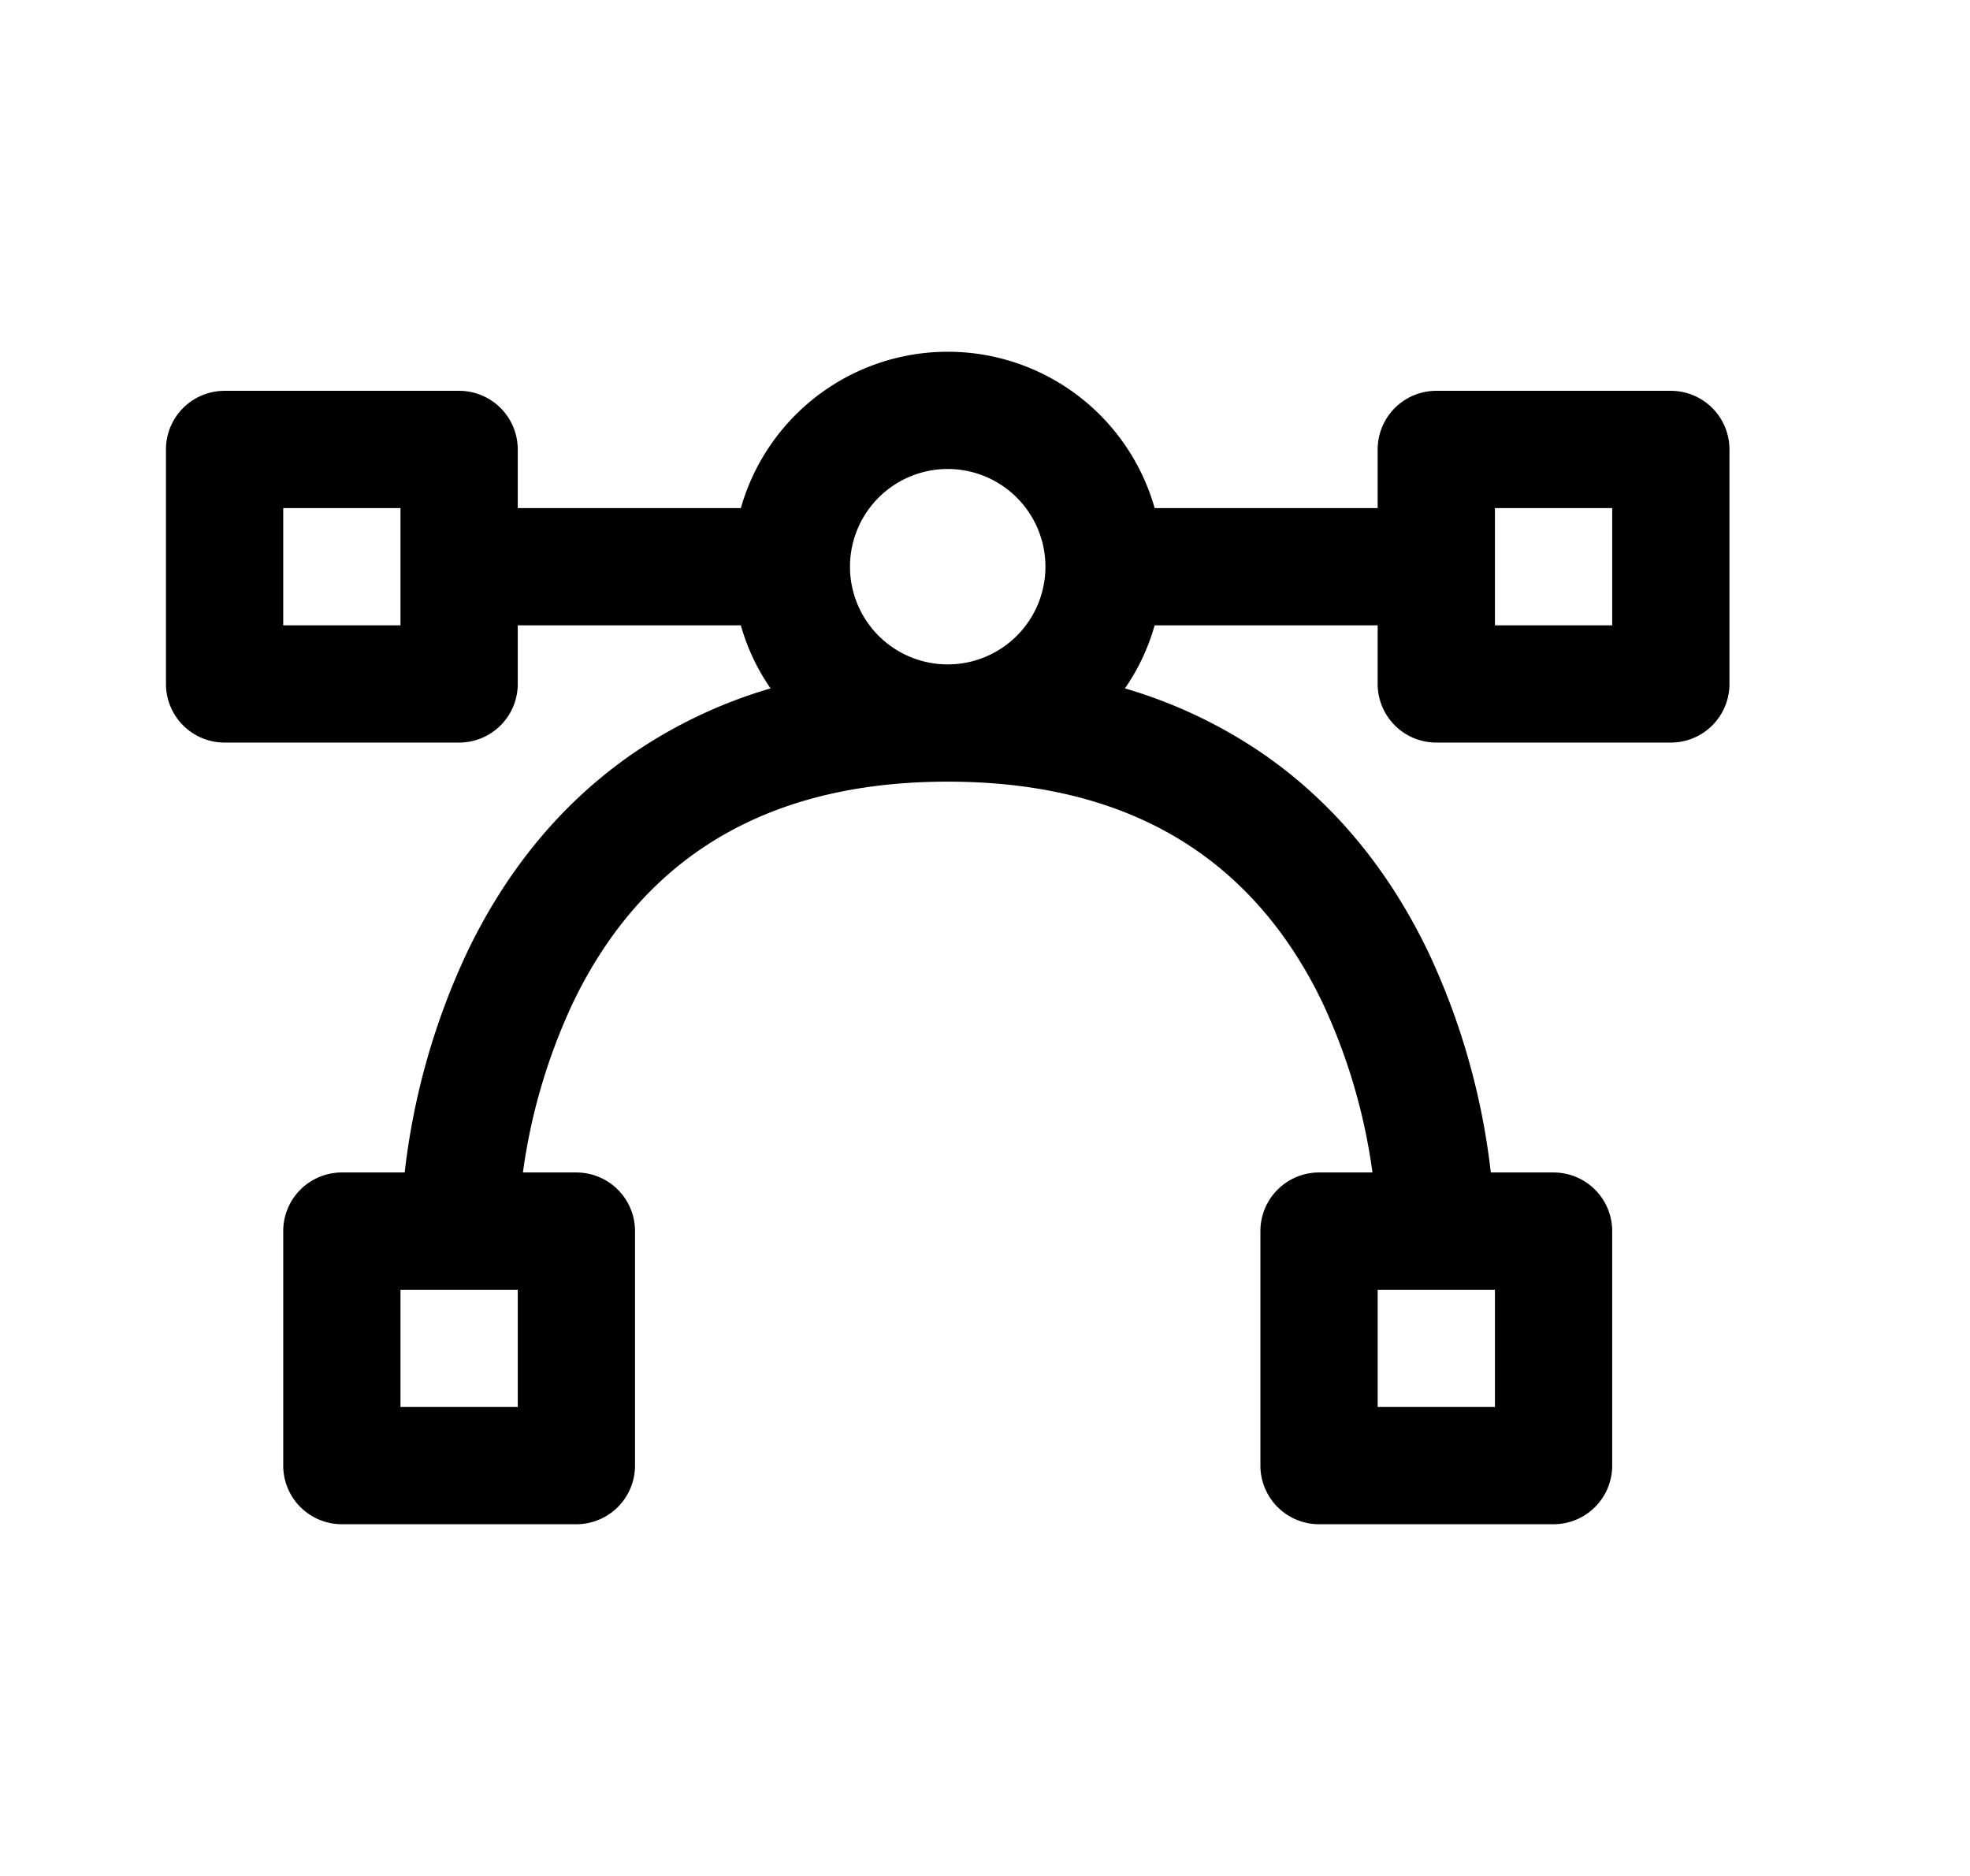 <svg xmlns="http://www.w3.org/2000/svg" width="1.05em" height="1em" viewBox="0 0 25 24"><path fill="currentColor" d="M9.377 6.5a2.751 2.751 0 0 1 5.293 0h2.853v-.75a.75.75 0 0 1 .75-.75h3a.75.75 0 0 1 .75.75v3a.75.75 0 0 1-.75.75h-3a.75.75 0 0 1-.75-.75V8H14.67a2.7 2.7 0 0 1-.38.807a6.2 6.2 0 0 1 1.774.842c1.01.7 1.672 1.627 2.104 2.526A9 9 0 0 1 18.97 15h.803a.75.75 0 0 1 .75.75v3a.75.75 0 0 1-.75.75h-3a.75.75 0 0 1-.75-.75v-3a.75.75 0 0 1 .75-.75h.684l-.022-.147a7.5 7.5 0 0 0-.619-2.028c-.349-.726-.86-1.425-1.607-1.943c-.741-.514-1.76-.882-3.186-.882s-2.444.368-3.186.882c-.747.518-1.257 1.217-1.606 1.943A7.5 7.5 0 0 0 6.589 15h.684a.75.75 0 0 1 .75.75v3a.75.75 0 0 1-.75.75h-3a.75.75 0 0 1-.75-.75v-3a.75.75 0 0 1 .75-.75h.804a9 9 0 0 1 .802-2.825c.432-.9 1.094-1.825 2.104-2.526a6.2 6.2 0 0 1 1.774-.842A2.7 2.7 0 0 1 9.377 8H6.523v.75a.75.75 0 0 1-.75.75h-3a.75.75 0 0 1-.75-.75v-3a.75.75 0 0 1 .75-.75h3a.75.75 0 0 1 .75.75v.75zm3.896.75a1.25 1.25 0 1 0-2.5 0a1.25 1.25 0 0 0 2.5 0M17.523 18h1.5v-1.5h-1.5zm-12.5 0h1.5v-1.5h-1.5zm-1.5-10h1.5V6.5h-1.5zm15.5 0h1.5V6.5h-1.5z"/></svg>